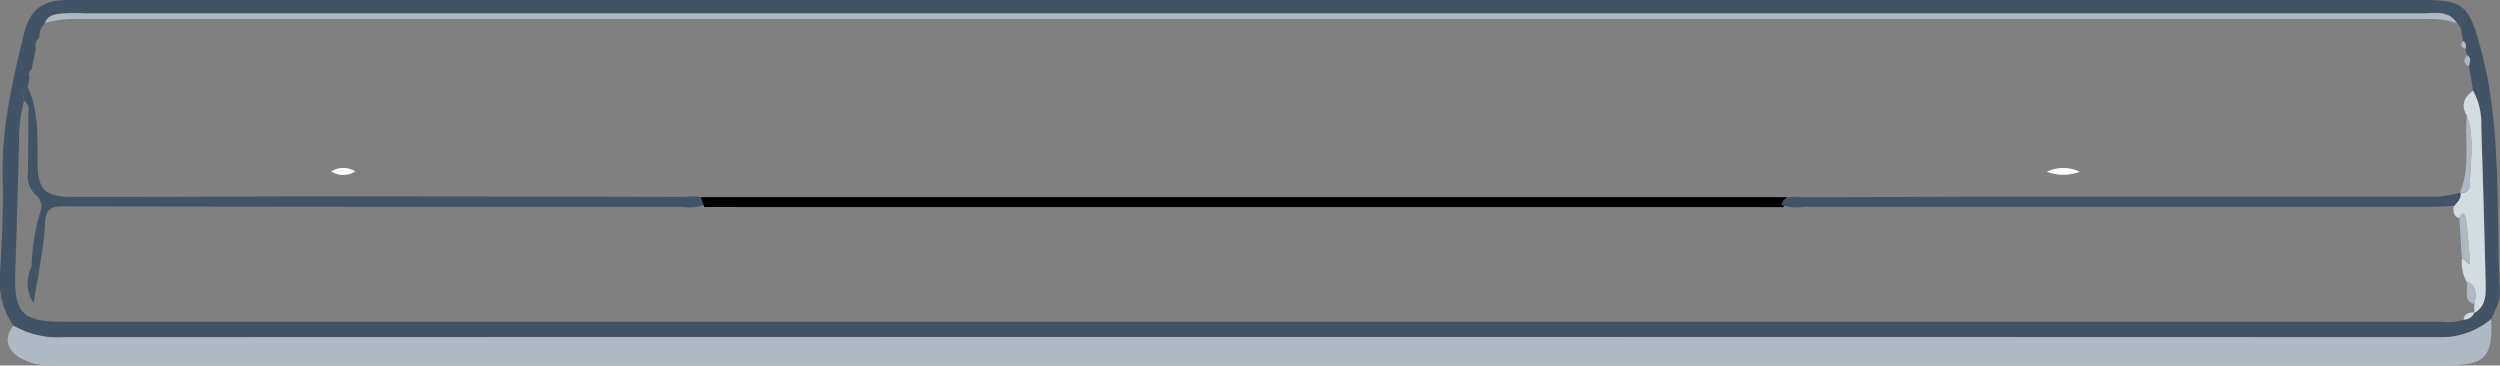 <svg xmlns="http://www.w3.org/2000/svg" viewBox="0 0 353.99 51.76"><rect x="0" y="0" width="353.99" height="51.76" fill="#808080" stroke="none"/><defs><style>.cls-1,.cls-4{fill:#425366;}.cls-2{fill:#afb9c3;}.cls-3{fill:#d3dce0;}.cls-4{stroke:#000;stroke-miterlimit:10;stroke-width:0.75px;}.cls-5{fill:#fafbfb;}</style></defs><g id="Layer_2" data-name="Layer 2"><g id="Layer_1-2" data-name="Layer 1"><path class="cls-1" d="M1.9,46.11A11,11,0,0,1,0,38.8c.25-4.48.5-9,.38-13.46-.2-7.17,1.39-14,3.11-20.89C4.28,1.41,6.06.07,9.27,0c2,0,4,0,6,0h328c5.47,0,6.31.87,7.82,6.23,3.24,11.56,2.32,23.43,2.88,35.18.06,1.4-.74,2.53-1.2,3.77a10.86,10.86,0,0,1-7.17,2.59q-168.3-.11-336.58,0A12.65,12.65,0,0,1,1.9,46.11Zm348.45-1.83h0c1.76-1,1.64-2.74,1.6-4.38q-.27-11-.62-22.09a9.48,9.48,0,0,0-1.16-5l-.57-3.43c0-.55.51-1.19-.29-1.59l-.21-.91a.85.85,0,0,0-.32-1.09c-.26-.86-.11-1.86-.89-2.54-1.16-1.83-3-1.4-4.7-1.4H12.05a27.12,27.12,0,0,0-3,0C8,2,6.84,2,6.36,3.27a2.93,2.93,0,0,0-.8,2.07A1.4,1.4,0,0,0,5.09,6.9L4.47,9.82a.85.85,0,0,0-.27,1.11l-.27,1.39a1.93,1.93,0,0,0-.53,1.95,20.06,20.06,0,0,0-.69,5.17c-.16,6.32-.32,12.64-.55,19-.2,5.85.95,7.12,6.72,7.12q168.38,0,336.74,0a8.11,8.11,0,0,0,3.21-.27A1.55,1.55,0,0,0,350.35,44.28Z"/><path class="cls-2" d="M1.9,46.11A12.65,12.65,0,0,0,9,47.75q168.29-.06,336.58,0a10.86,10.86,0,0,0,7.17-2.59c.22,5.45-.84,6.56-6.34,6.56H7.44a8,8,0,0,1-4.75-1.15C.87,49.36.6,47.78,1.9,46.11Z"/><path class="cls-2" d="M347.89,3.29a11.47,11.47,0,0,0-4.16-.59q-166.6,0-333.21,0a13.24,13.24,0,0,0-4.16.58C6.84,2,8,2,9.06,1.92a27.12,27.12,0,0,1,3,0H343.19C344.87,1.89,346.73,1.46,347.89,3.29Z"/><path class="cls-1" d="M3.93,12.32c1.51,3.35,1.39,6.92,1.38,10.48,0,4.13,1,5.09,5.15,5.08q15,0,29.91-.07h4.49q25.89,0,51.78.07c1,0,2.17-.34,3.13.41l.23.65a6.88,6.88,0,0,1-3.42.35q-43.85,0-87.67-.07c-2,0-2.48.65-2.54,2.51-.09,2.38-.58,4.74-.9,7.11-.33-.36-.67-.71-1-1.07a29.49,29.49,0,0,1,1.16-7.54,2.09,2.09,0,0,0-.57-2.62,3.69,3.69,0,0,1-1.11-3.15C4,21.82,4,19.17,4,16.52c0-.79.29-1.69-.6-2.25A1.93,1.93,0,0,1,3.93,12.32Z"/><path class="cls-3" d="M349.27,16.3c-.87-1.46-.34-2.55.9-3.45a9.48,9.48,0,0,1,1.16,5q.36,11,.62,22.09c0,1.64.16,3.37-1.6,4.38,0-.4,0-.81,0-1.21.28-1.33.45-2.61-1.14-3.29a6.23,6.23,0,0,1-.63-3.12c.39-.3,1.28,1.68,1.13-.08-.18-1.95-.26-3.95-.62-5.88-.16-.87-.64-.36-.87.15-.91-.27-.83-1-.79-1.71.44-.55,1-1,.88-1.86h0a1.15,1.15,0,0,0,1.41-1.06C349.76,22.9,350.45,19.55,349.27,16.3Z"/><path class="cls-2" d="M349.6,9.42c-.73-.41-.87-.94-.29-1.59C350.11,8.23,349.6,8.87,349.6,9.42Z"/><path class="cls-3" d="M348.83,45.24c.14-.89.77-1,1.52-1A1.55,1.55,0,0,1,348.83,45.24Z"/><path class="cls-2" d="M349.1,6.92c-.53-.23-.85-.54-.32-1.09A.85.85,0,0,1,349.1,6.92Z"/><path class="cls-4" d="M100,28.94l-.23-.65,16.44,0,136.29,0-.25.66Z"/><path class="cls-1" d="M252.25,29c.09-.22.17-.44.25-.66.87-.72,1.91-.41,2.87-.42,7.7,0,15.39-.05,23.09-.07H282q31.49,0,63,0a21.33,21.33,0,0,0,3.4-.56c.15.82-.44,1.31-.88,1.86-1.24.05-2.48.13-3.73.13q-44.13,0-88.27,0A6.32,6.32,0,0,1,252.25,29Z"/><path class="cls-2" d="M348.23,30.85c.23-.51.71-1,.87-.15.36,1.93.44,3.93.62,5.88.15,1.76-.74-.22-1.13.08Z"/><path class="cls-1" d="M4.46,37.77c.34.36.68.71,1,1.07-.24,1.35-.48,2.71-.71,4.07A5.2,5.2,0,0,1,4.46,37.77Z"/><path class="cls-2" d="M349.22,39.78c1.59.68,1.42,2,1.14,3.29C348.52,42.47,349.69,40.84,349.22,39.78Z"/><path class="cls-2" d="M349.27,16.3c1.18,3.25.49,6.6.46,9.91a1.15,1.15,0,0,1-1.41,1.06C349.79,23.72,349,20,349.27,16.3Z"/><path class="cls-5" d="M294.48,24.32a6.44,6.44,0,0,1-4.66,0A5.31,5.31,0,0,1,294.48,24.32Z"/><path class="cls-5" d="M50.32,24.27a3.18,3.18,0,0,1-3.43,0A3.24,3.24,0,0,1,50.32,24.27Z"/></g></g></svg>